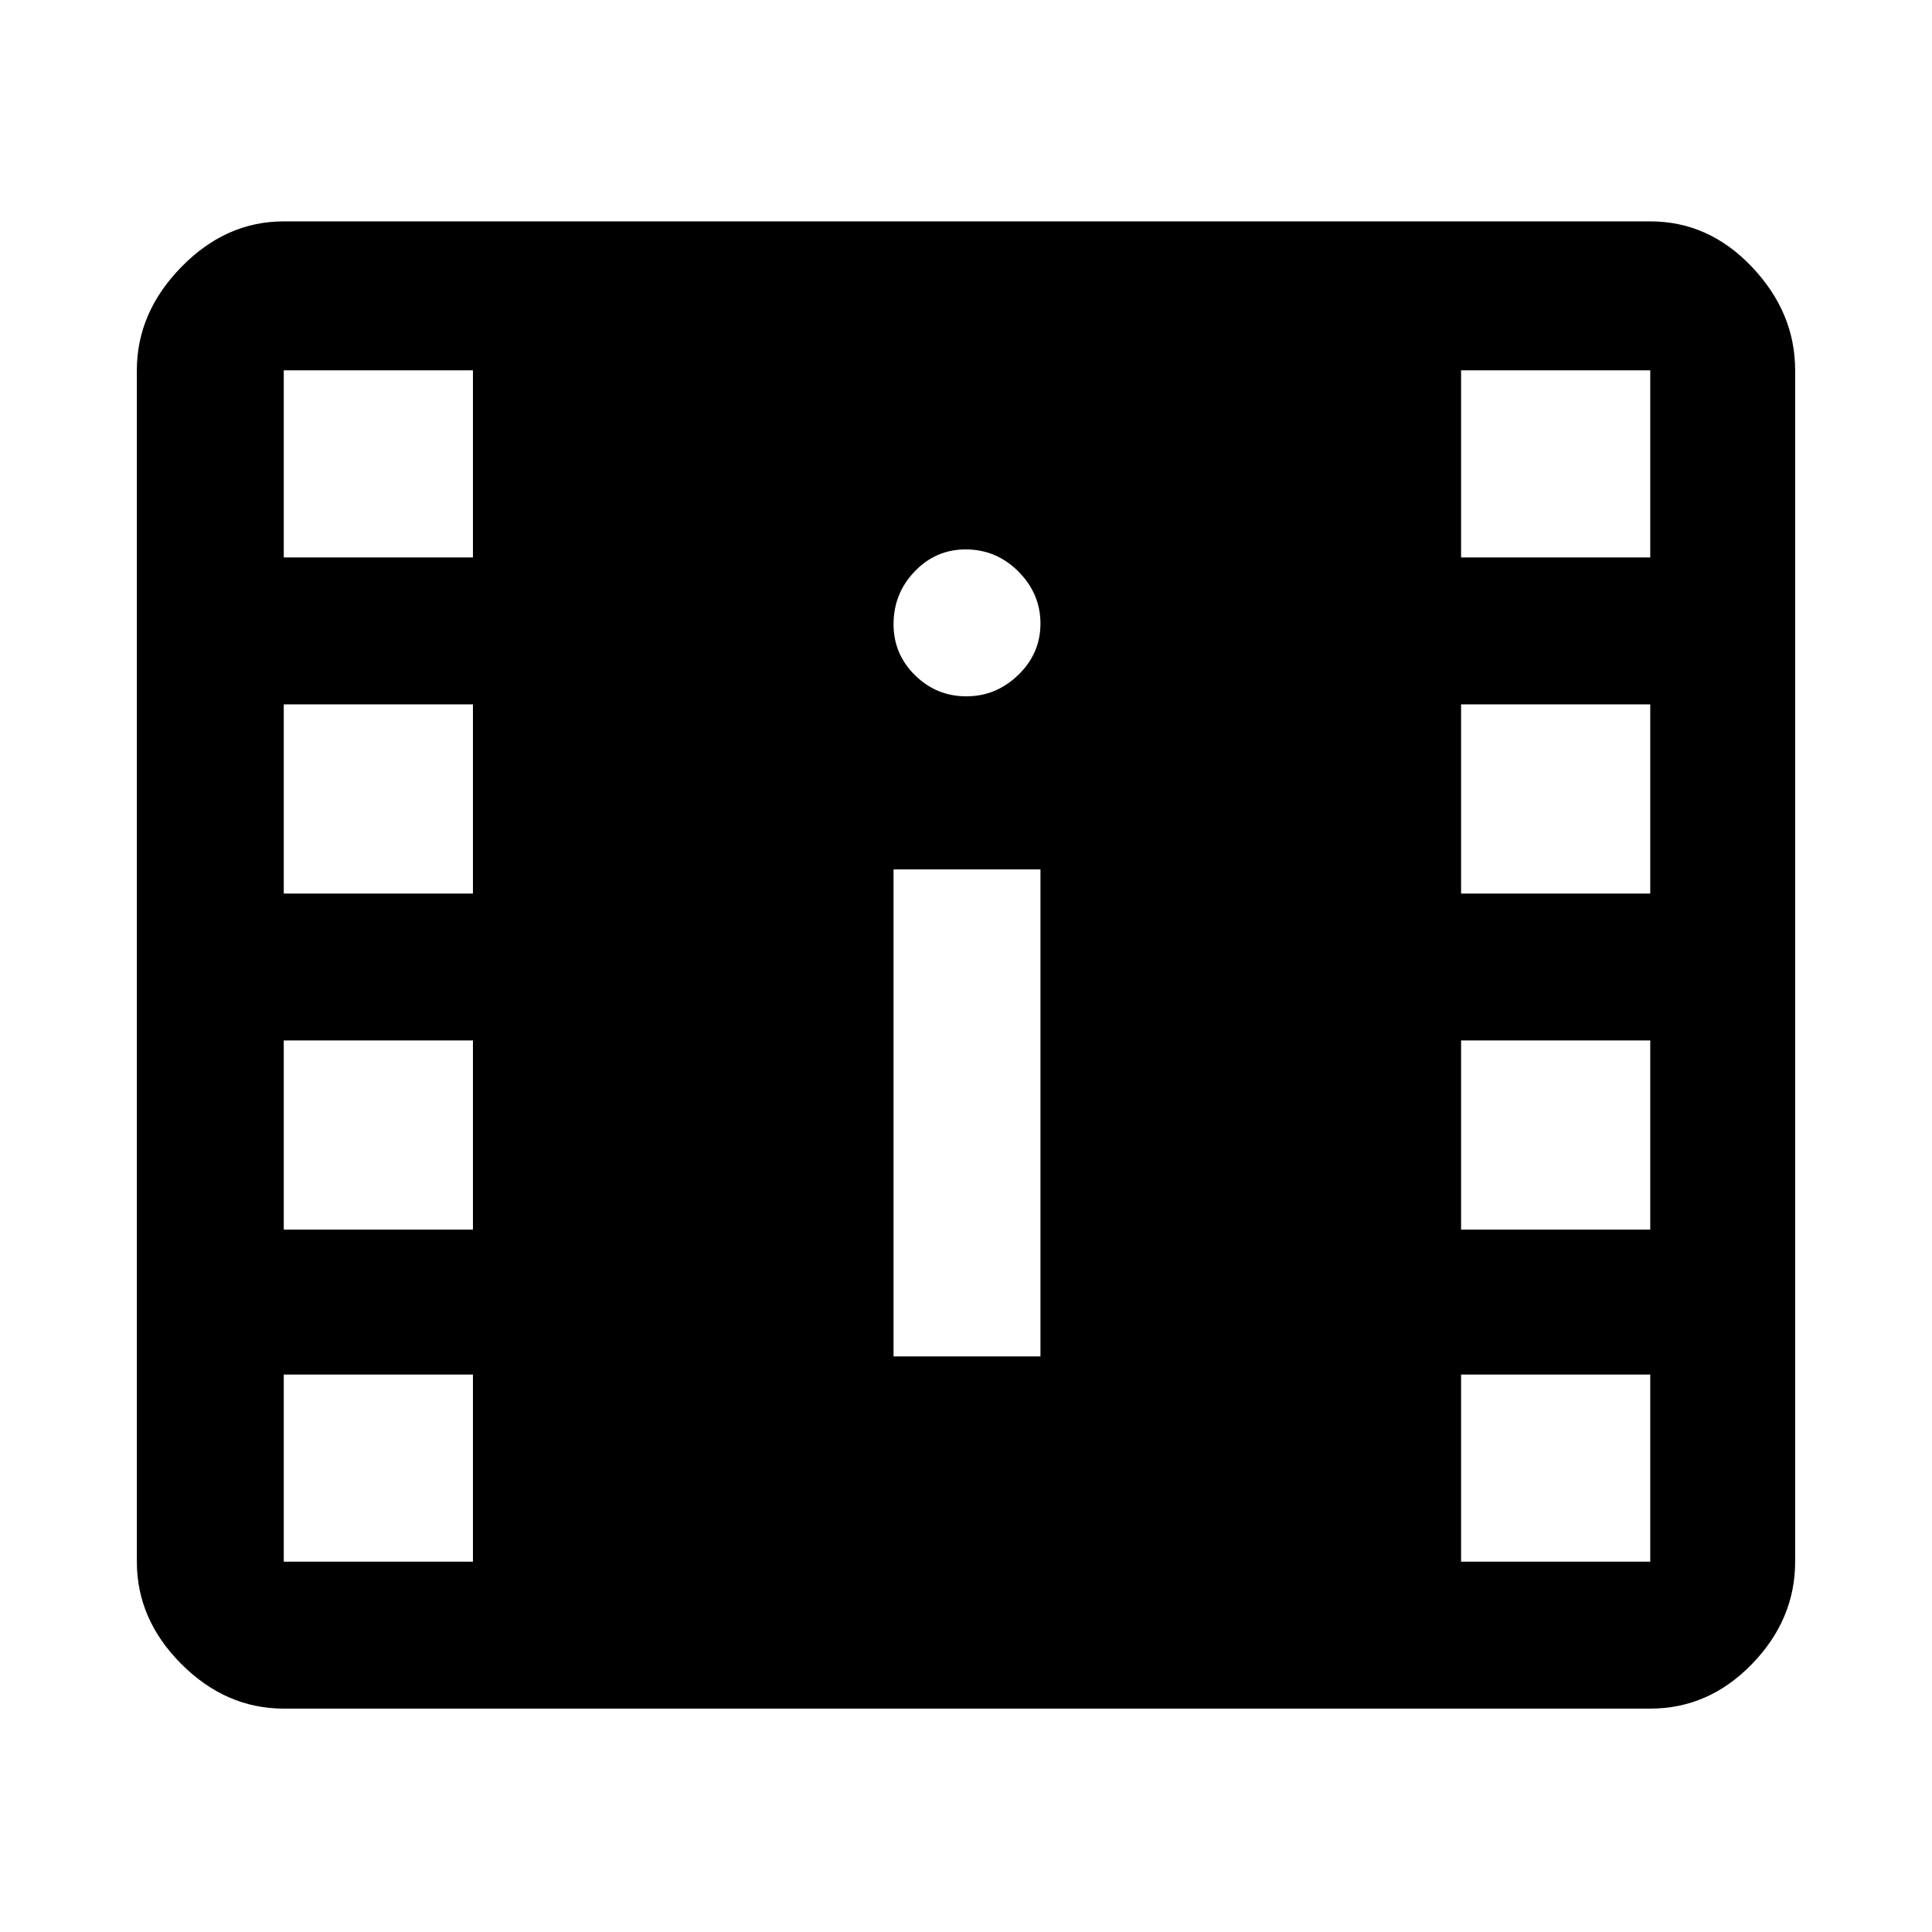 <svg xmlns="http://www.w3.org/2000/svg" height="48" viewBox="0 -960 960 960" width="48"><path d="M141-111q-28.725 0-50.862-22.137Q68-155.275 68-184v-592q0-28.725 22.138-51.362Q112.275-850 141-850h679q29.062 0 50.531 22.638Q892-804.725 892-776v592q0 28.725-21.469 50.863Q849.062-111 820-111H141Zm0-73h94v-93h-94v93Zm585 0h94v-93h-94v93ZM444-286h73v-242h-73v242Zm-303-63h94v-94h-94v94Zm585 0h94v-94h-94v94ZM141-516h94v-94h-94v94Zm585 0h94v-94h-94v94Zm-245.842-98Q495-614 506-624.658q11-10.658 11-25.5T506.05-676q-10.951-11-26.225-11-14.85 0-25.338 10.95Q444-665.099 444-649.825q0 14.85 10.658 25.338Q465.316-614 480.158-614ZM141-683h94v-93h-94v93Zm585 0h94v-93h-94v93Z"/></svg>